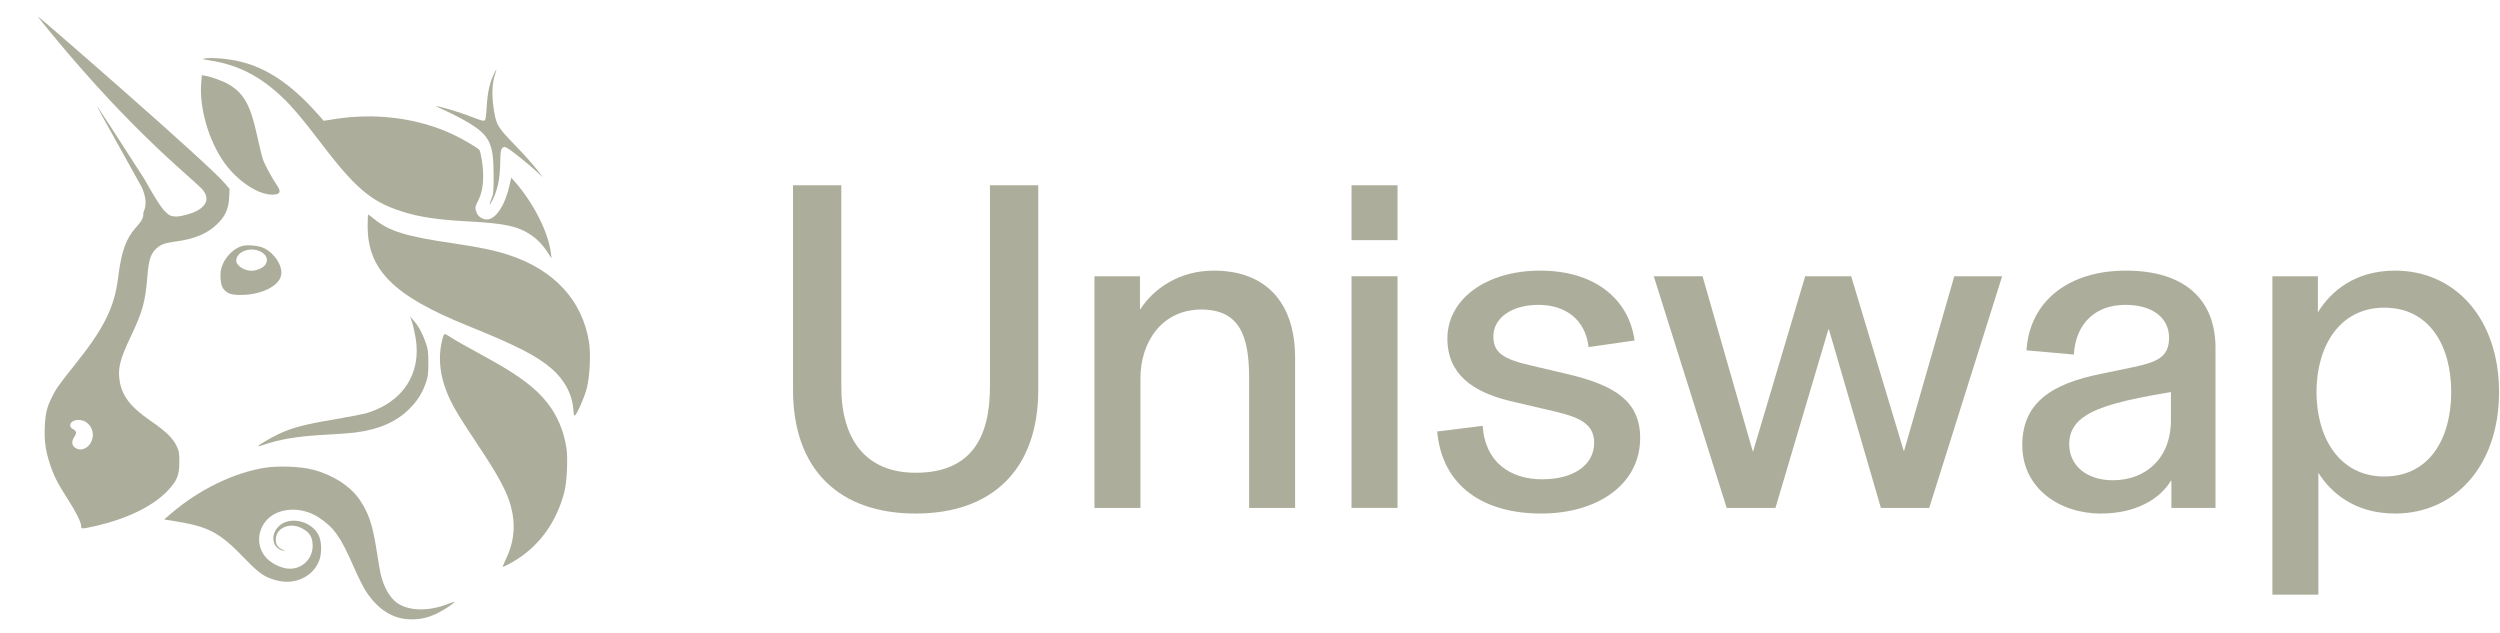 <svg width="158" height="40" viewBox="0 0 158 40" fill="none" xmlns="http://www.w3.org/2000/svg">
<path d="M13.244 3.814C12.752 3.737 12.732 3.728 12.963 3.692C13.406 3.624 14.453 3.717 15.175 3.89C16.859 4.291 18.392 5.321 20.028 7.15L20.462 7.635L21.084 7.535C23.704 7.112 26.368 7.448 28.597 8.482C29.21 8.766 30.177 9.332 30.298 9.478C30.336 9.524 30.407 9.822 30.455 10.141C30.62 11.242 30.537 12.087 30.202 12.717C30.019 13.061 30.009 13.169 30.132 13.463C30.23 13.697 30.503 13.871 30.774 13.871C31.328 13.87 31.924 12.971 32.2 11.72L32.31 11.224L32.527 11.471C33.719 12.827 34.656 14.676 34.817 15.992L34.858 16.336L34.658 16.024C34.313 15.487 33.967 15.121 33.523 14.826C32.723 14.295 31.877 14.114 29.637 13.996C27.614 13.889 26.469 13.715 25.334 13.344C23.402 12.711 22.428 11.87 20.134 8.847C19.114 7.505 18.485 6.762 17.858 6.164C16.434 4.805 15.035 4.093 13.244 3.814Z" fill="#ADAD9B"/>
<path d="M30.754 6.811C30.805 5.912 30.927 5.318 31.171 4.776C31.268 4.562 31.358 4.386 31.372 4.386C31.386 4.386 31.344 4.545 31.279 4.738C31.101 5.264 31.072 5.983 31.194 6.82C31.349 7.882 31.438 8.035 32.556 9.182C33.08 9.72 33.69 10.398 33.911 10.69L34.313 11.219L33.911 10.841C33.419 10.378 32.289 9.475 32.039 9.346C31.872 9.259 31.847 9.261 31.744 9.364C31.648 9.459 31.628 9.602 31.615 10.278C31.595 11.331 31.451 12.006 31.106 12.682C30.92 13.047 30.89 12.97 31.059 12.557C31.185 12.249 31.198 12.114 31.197 11.094C31.195 9.046 30.953 8.554 29.533 7.711C29.173 7.497 28.58 7.189 28.215 7.026C27.851 6.863 27.561 6.721 27.571 6.71C27.612 6.67 28.997 7.076 29.554 7.291C30.384 7.612 30.52 7.653 30.621 7.614C30.689 7.589 30.721 7.391 30.754 6.811Z" fill="#ADAD9B"/>
<path d="M14.199 10.314C13.201 8.935 12.583 6.82 12.717 5.239L12.758 4.75L12.986 4.791C13.412 4.869 14.148 5.144 14.492 5.354C15.438 5.93 15.847 6.689 16.263 8.638C16.385 9.208 16.545 9.854 16.619 10.073C16.737 10.425 17.185 11.247 17.549 11.781C17.812 12.165 17.637 12.347 17.058 12.295C16.172 12.215 14.973 11.384 14.199 10.314Z" fill="#ADAD9B"/>
<path d="M29.544 20.581C24.879 18.695 23.236 17.059 23.236 14.298C23.236 13.892 23.25 13.559 23.267 13.559C23.284 13.559 23.464 13.693 23.668 13.857C24.614 14.619 25.673 14.944 28.605 15.373C30.331 15.626 31.302 15.83 32.198 16.128C35.045 17.076 36.806 19 37.226 21.62C37.348 22.381 37.277 23.808 37.079 24.561C36.922 25.155 36.446 26.227 36.319 26.267C36.284 26.279 36.25 26.144 36.241 25.96C36.193 24.977 35.698 24.019 34.866 23.302C33.92 22.486 32.65 21.836 29.544 20.581Z" fill="#ADAD9B"/>
<path d="M26.269 21.364C26.21 21.015 26.109 20.569 26.044 20.373L25.924 20.017L26.146 20.266C26.451 20.611 26.693 21.052 26.898 21.64C27.054 22.088 27.072 22.221 27.071 22.95C27.07 23.665 27.05 23.815 26.906 24.219C26.678 24.855 26.395 25.306 25.921 25.791C25.069 26.661 23.974 27.143 22.393 27.343C22.118 27.378 21.317 27.436 20.613 27.473C18.839 27.566 17.671 27.757 16.621 28.127C16.471 28.18 16.336 28.213 16.322 28.199C16.28 28.157 16.994 27.729 17.584 27.444C18.416 27.041 19.245 26.822 21.101 26.511C22.017 26.358 22.964 26.172 23.205 26.098C25.475 25.399 26.642 23.596 26.269 21.364Z" fill="#ADAD9B"/>
<path d="M28.407 25.176C27.787 23.839 27.645 22.547 27.985 21.343C28.021 21.215 28.079 21.109 28.114 21.109C28.15 21.109 28.296 21.189 28.439 21.286C28.725 21.479 29.298 21.804 30.824 22.639C32.728 23.681 33.814 24.488 34.552 25.41C35.199 26.218 35.599 27.137 35.791 28.259C35.9 28.894 35.836 30.422 35.674 31.062C35.162 33.079 33.972 34.663 32.275 35.587C32.026 35.723 31.803 35.834 31.779 35.835C31.755 35.835 31.845 35.604 31.98 35.321C32.551 34.123 32.616 32.957 32.184 31.66C31.92 30.866 31.381 29.897 30.293 28.259C29.028 26.355 28.718 25.848 28.407 25.176Z" fill="#ADAD9B"/>
<path d="M10.886 32.392C12.617 30.925 14.771 29.883 16.733 29.563C17.579 29.425 18.987 29.479 19.77 29.681C21.025 30.003 22.148 30.725 22.732 31.586C23.302 32.426 23.547 33.159 23.802 34.789C23.902 35.433 24.012 36.078 24.045 36.225C24.236 37.07 24.609 37.745 25.07 38.084C25.803 38.623 27.066 38.657 28.308 38.17C28.518 38.088 28.701 38.031 28.714 38.043C28.759 38.088 28.134 38.509 27.693 38.73C27.099 39.027 26.627 39.142 26 39.142C24.863 39.142 23.918 38.562 23.13 37.377C22.975 37.144 22.627 36.446 22.356 35.826C21.524 33.921 21.113 33.341 20.147 32.706C19.307 32.154 18.223 32.055 17.407 32.456C16.336 32.983 16.037 34.358 16.804 35.228C17.109 35.575 17.678 35.873 18.143 35.931C19.013 36.04 19.76 35.375 19.76 34.494C19.76 33.921 19.541 33.594 18.989 33.345C18.236 33.003 17.426 33.402 17.43 34.113C17.431 34.416 17.563 34.606 17.865 34.744C18.059 34.832 18.064 34.839 17.906 34.806C17.214 34.662 17.052 33.825 17.608 33.27C18.276 32.603 19.656 32.897 20.13 33.807C20.329 34.19 20.352 34.951 20.179 35.411C19.79 36.44 18.657 36.982 17.508 36.687C16.725 36.487 16.407 36.269 15.463 35.294C13.824 33.599 13.188 33.27 10.824 32.9L10.371 32.829L10.886 32.392Z" fill="#ADAD9B"/>
<path fill-rule="evenodd" clip-rule="evenodd" d="M3.194 2.051C8.669 8.722 12.44 11.474 12.859 12.055C13.205 12.535 13.075 12.967 12.482 13.305C12.152 13.493 11.475 13.684 11.135 13.684C10.752 13.684 10.62 13.535 10.62 13.535C10.397 13.323 10.272 13.36 9.129 11.324C7.543 8.853 6.215 6.803 6.179 6.769C6.096 6.69 6.097 6.692 8.968 11.849C9.431 12.923 9.06 13.318 9.06 13.471C9.06 13.782 8.975 13.946 8.593 14.374C7.955 15.089 7.67 15.891 7.464 17.552C7.233 19.415 6.584 20.73 4.786 22.981C3.733 24.299 3.561 24.541 3.296 25.072C2.961 25.741 2.869 26.115 2.832 26.96C2.792 27.853 2.869 28.43 3.141 29.283C3.379 30.031 3.627 30.525 4.262 31.512C4.81 32.364 5.126 32.997 5.126 33.244C5.126 33.441 5.163 33.442 6.012 33.249C8.044 32.789 9.694 31.979 10.622 30.986C11.196 30.371 11.331 30.032 11.335 29.19C11.338 28.639 11.319 28.524 11.171 28.207C10.929 27.691 10.49 27.262 9.521 26.598C8.252 25.727 7.71 25.025 7.56 24.061C7.437 23.27 7.58 22.711 8.282 21.234C9.008 19.705 9.189 19.053 9.31 17.512C9.389 16.516 9.498 16.123 9.783 15.808C10.08 15.479 10.348 15.368 11.084 15.267C12.283 15.103 13.047 14.791 13.674 14.21C14.219 13.707 14.447 13.221 14.482 12.491L14.508 11.937L14.204 11.581C13.102 10.291 2.456 1.037 2.389 1.037C2.374 1.037 2.737 1.494 3.194 2.051ZM5.744 27.97C5.993 27.527 5.861 26.958 5.444 26.68C5.05 26.417 4.439 26.541 4.439 26.883C4.439 26.988 4.496 27.064 4.626 27.131C4.845 27.244 4.86 27.37 4.688 27.63C4.514 27.892 4.528 28.124 4.728 28.281C5.05 28.534 5.506 28.394 5.744 27.97Z" fill="#ADAD9B"/>
<path fill-rule="evenodd" clip-rule="evenodd" d="M15.265 15.558C14.702 15.731 14.155 16.33 13.985 16.959C13.882 17.342 13.941 18.014 14.095 18.221C14.346 18.557 14.588 18.645 15.242 18.64C16.525 18.631 17.639 18.079 17.769 17.389C17.875 16.823 17.386 16.04 16.711 15.695C16.363 15.518 15.623 15.447 15.265 15.558ZM16.764 16.734C16.962 16.452 16.875 16.148 16.539 15.941C15.899 15.549 14.93 15.874 14.93 16.481C14.93 16.783 15.435 17.113 15.898 17.113C16.206 17.113 16.628 16.929 16.764 16.734Z" fill="#ADAD9B"/>
<path d="M143.615 37.584V17.459H146.491V19.741C147.284 18.437 148.811 17.103 151.365 17.103C155.181 17.103 157.94 20.156 157.94 24.779C157.94 29.403 155.181 32.456 151.365 32.456C148.752 32.456 147.255 31.063 146.521 29.877V37.584H143.615ZM150.689 30.114C153.537 30.114 154.917 27.714 154.917 24.779C154.917 21.845 153.537 19.445 150.689 19.445C147.842 19.445 146.403 21.905 146.403 24.779C146.403 27.654 147.842 30.114 150.689 30.114Z" fill="#ADAD9B"/>
<path d="M132.769 32.456C130.157 32.456 127.808 30.855 127.808 28.129C127.808 25.461 129.658 24.246 132.799 23.624L134.795 23.209C136.351 22.883 137.085 22.557 137.085 21.341C137.085 20.126 136.087 19.267 134.325 19.267C132.417 19.267 131.184 20.452 131.067 22.408L128.072 22.142C128.278 19 130.773 17.103 134.355 17.103C138.053 17.103 140.02 18.911 140.02 21.994V32.1H137.231V30.381H137.202C136.527 31.508 135.03 32.456 132.769 32.456ZM133.533 30.352C135.588 30.352 137.202 28.988 137.202 26.558V24.779C134.149 25.283 132.711 25.698 131.83 26.261C131.155 26.676 130.773 27.269 130.773 28.069C130.773 29.433 131.889 30.352 133.533 30.352Z" fill="#ADAD9B"/>
<path d="M109.127 32.101L104.518 17.459H107.601L110.771 28.514H110.8L114.088 17.459H116.994L120.312 28.485H120.341L123.511 17.459H126.535L121.926 32.101H118.873L115.585 20.808H115.556L112.209 32.101H109.127Z" fill="#ADAD9B"/>
<path d="M97.405 32.456C93.794 32.456 91.152 30.767 90.829 27.269L93.706 26.913C93.853 29.225 95.468 30.292 97.464 30.292C99.431 30.292 100.752 29.403 100.752 27.98C100.752 26.558 99.401 26.261 97.581 25.846L95.438 25.343C93.09 24.779 91.475 23.653 91.475 21.401C91.475 18.911 93.912 17.103 97.346 17.103C100.664 17.103 102.924 18.792 103.305 21.519L100.399 21.934C100.194 20.186 98.931 19.267 97.229 19.267C95.497 19.267 94.381 20.126 94.381 21.253C94.381 22.319 95.027 22.705 96.847 23.12L98.99 23.624C102.043 24.335 103.658 25.343 103.658 27.684C103.658 30.618 100.957 32.456 97.405 32.456Z" fill="#ADAD9B"/>
<path d="M85.417 32.1V17.459H88.324V32.1H85.417ZM85.417 15.177V11.709H88.324V15.177H85.417Z" fill="#ADAD9B"/>
<path d="M69.17 32.1V17.459H72.046V19.534H72.076C72.898 18.259 74.512 17.103 76.714 17.103C79.943 17.103 81.851 19.059 81.851 22.616V32.1H78.945V23.89C78.945 21.253 78.358 19.563 75.921 19.563C73.485 19.563 72.076 21.549 72.076 23.92V32.1H69.17Z" fill="#ADAD9B"/>
<path d="M57.868 32.456C53.053 32.456 50.118 29.7 50.118 24.631V11.709H53.171V24.454C53.171 27.744 54.697 29.878 57.868 29.878C61.302 29.878 62.565 27.744 62.565 24.454V11.709H65.618V24.631C65.618 29.7 62.682 32.456 57.868 32.456Z" fill="#ADAD9B"/>
</svg>
